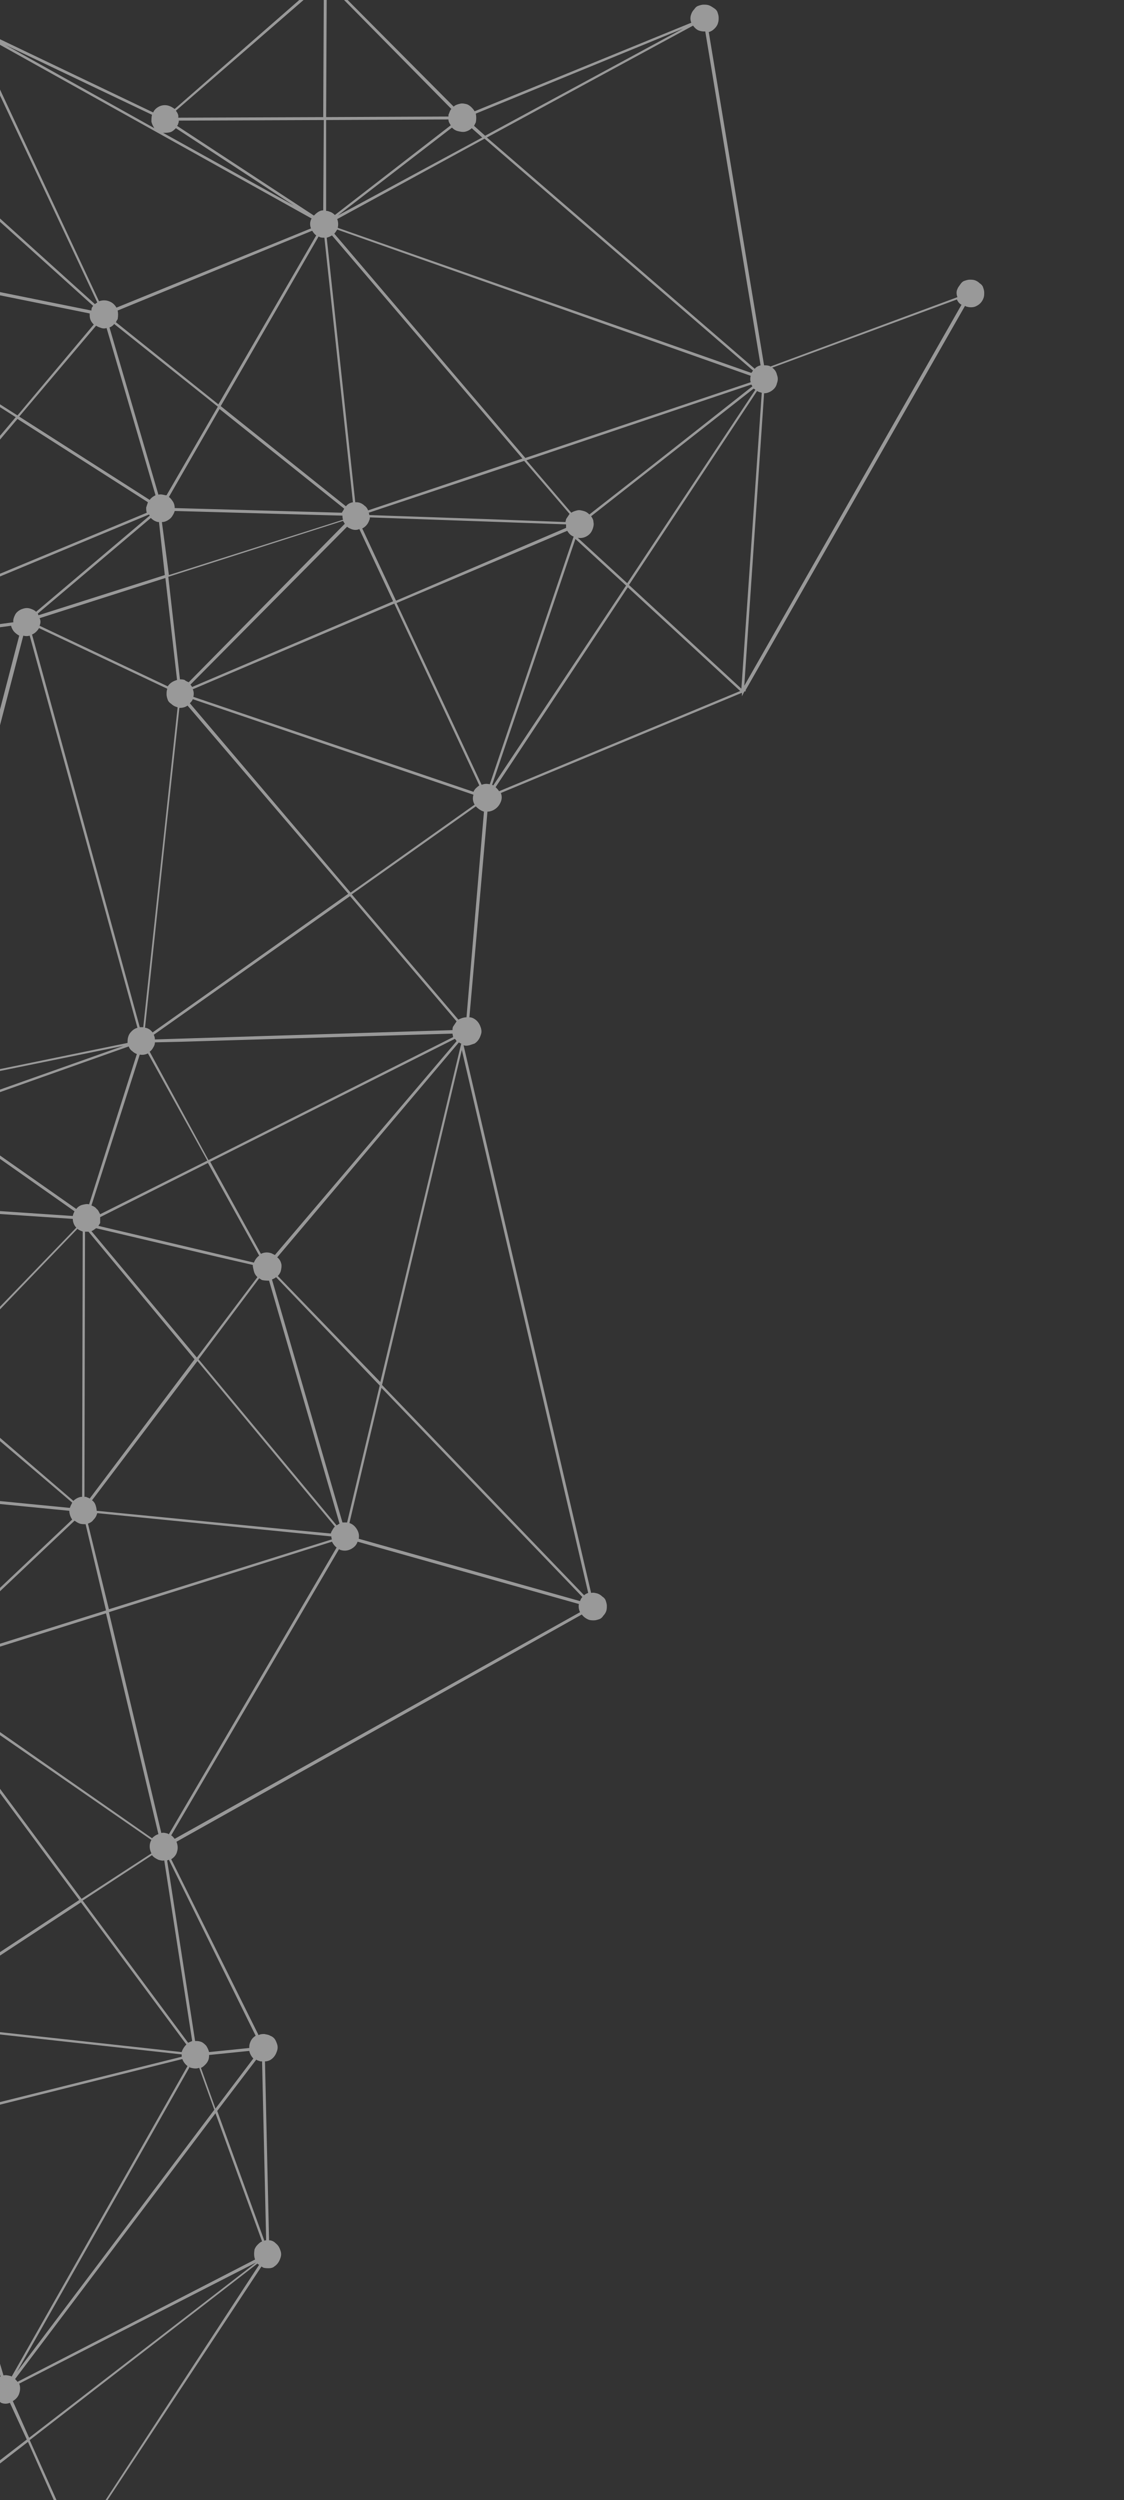 <?xml version="1.0" encoding="utf-8"?>
<!-- Generator: Adobe Illustrator 21.0.0, SVG Export Plug-In . SVG Version: 6.00 Build 0)  -->
<svg version="1.1" id="Layer_1" xmlns="http://www.w3.org/2000/svg" xmlns:xlink="http://www.w3.org/1999/xlink" x="0px" y="0px"
	 viewBox="0 0 193 429.1" style="enable-background:new 0 0 193 429.1;" xml:space="preserve">
<rect x="0" y="0" width="193" height="429.1" fill="#333333" stroke="none"/>
<style type="text/css">
	.st0{opacity:0.5;fill:#FFFFFF;}
</style>
<path class="st0" d="M-98.1-41.8c0,0.3,0.1,0.6,0.2,0.9c0.1,0.3,0.3,0.5,0.6,0.7c0.2,0.2,0.5,0.4,0.8,0.5c0.3,0.1,0.7,0.2,1.1,0.1
	L-78,38.5c-0.4,0.1-0.7,0.4-1,0.7c-0.3,0.3-0.4,0.7-0.5,1.1c-0.1,0.4-0.1,0.8,0.1,1.2c0.1,0.4,0.3,0.7,0.6,1c0.3,0.3,0.6,0.5,1,0.6
	c0.4,0.1,0.8,0.1,1.2,0c0.4-0.1,0.8-0.3,1-0.6c0.3-0.3,0.5-0.6,0.6-1c0-0.1,0.1-0.2,0.1-0.4l28.1,0.5c0,0.3,0.1,0.6,0.2,0.9
	c0.1,0.3,0.3,0.5,0.6,0.8c0.2,0.2,0.5,0.4,0.8,0.5c0.3,0.1,0.6,0.1,0.9,0.1l12.7,65.3c-0.4,0.1-0.7,0.3-1,0.6
	c-0.3,0.3-0.5,0.6-0.6,1c-0.1,0.3-0.2,0.7-0.1,1c0,0.3,0.2,0.7,0.3,1c0.2,0.3,0.4,0.6,0.7,0.7c0.3,0.2,0.6,0.3,1,0.4
	c0.3,0.1,0.7,0,1-0.1c0.3-0.1,0.6-0.3,0.9-0.5s0.5-0.5,0.6-0.8c0.1-0.3,0.2-0.7,0.2-1l30.5-4.1c0.1,0.4,0.3,0.8,0.6,1.1
	c0.3,0.3,0.6,0.5,1,0.7l-0.2-0.1l-19.7,75.7c-0.4-0.1-0.9,0-1.3,0.1c-0.4,0.2-0.7,0.4-1,0.7c-0.3,0.3-0.4,0.7-0.5,1.2
	c-0.1,0.4,0,0.9,0.2,1.2l-28.8,15.5c-0.2-0.4-0.6-0.7-1-0.8c-0.4-0.2-0.8-0.3-1.3-0.2c-0.4,0.1-0.9,0.2-1.2,0.5
	c-0.3,0.3-0.6,0.6-0.8,1.1c-0.2,0.4-0.2,0.9-0.1,1.3c0.1,0.4,0.3,0.8,0.6,1.2c0.3,0.3,0.7,0.6,1.1,0.7c0.4,0.1,0.9,0.1,1.3,0
	l18.4,45.9c-0.5,0.3-0.9,0.7-1.1,1.3s-0.2,1.2,0.1,1.7c0.2,0.6,0.7,1,1.2,1.2c0.5,0.2,1.2,0.3,1.7,0.1l12.4,27.6
	c-0.5,0.3-0.9,0.8-1.1,1.3c-0.1,0.3-0.2,0.7-0.1,1s0.2,0.7,0.3,1c0.2,0.3,0.4,0.6,0.7,0.7c0.3,0.2,0.6,0.3,1,0.4l-2.4,55.4
	c-0.4,0-0.8,0.2-1.2,0.4c-0.3,0.2-0.6,0.5-0.8,0.9c-0.2,0.4-0.3,0.8-0.3,1.2c0,0.4,0.1,0.8,0.4,1.2L-49.5,372
	c-0.2-0.3-0.6-0.5-0.9-0.6c-0.3-0.1-0.7-0.2-1.1-0.2c-0.4,0-0.7,0.1-1,0.3c-0.3,0.2-0.6,0.4-0.8,0.7c-0.2,0.3-0.3,0.7-0.4,1
	c0,0.4,0,0.7,0.1,1.1c0.1,0.3,0.3,0.7,0.6,0.9c0.3,0.3,0.6,0.5,0.9,0.6h0l-5.7,44.4c-0.4,0-0.8,0.1-1.1,0.3
	c-0.3,0.2-0.6,0.5-0.8,0.8c-0.2,0.3-0.3,0.7-0.3,1.1c0,0.4,0.1,0.8,0.3,1.1c0.2,0.4,0.4,0.7,0.8,0.9c0.3,0.2,0.7,0.4,1.1,0.4
	c0.4,0,0.8,0,1.2-0.2c0.4-0.2,0.7-0.4,0.9-0.7l30.2,15.8c0,0,0,0.1,0,0.1c-0.2,0.6-0.2,1.3,0.1,1.8c0.3,0.6,0.8,1,1.4,1.2
	c0.6,0.2,1.3,0.2,1.8-0.1c0.6-0.3,1-0.8,1.2-1.4c0.1-0.3,0.1-0.6,0.1-0.9l31.6-3c0.1,0.4,0.2,0.7,0.5,1c0.2,0.3,0.5,0.5,0.9,0.7
	c0.4,0.2,0.7,0.2,1.1,0.2c0.4,0,0.8-0.1,1.1-0.3c0.3-0.2,0.6-0.5,0.8-0.8c0.2-0.3,0.3-0.7,0.3-1.1c0-0.4,0-0.8-0.2-1.1
	c-0.2-0.4-0.4-0.7-0.7-0.9L44.9,389c0.1,0.1,0.2,0.1,0.3,0.2c0.3,0.1,0.7,0.1,1,0.1c0.3,0,0.7-0.1,0.9-0.3c0.3-0.2,0.5-0.4,0.7-0.7
	c0.2-0.3,0.3-0.6,0.4-0.9c0.1-0.3,0.1-0.7,0-1c-0.1-0.3-0.2-0.6-0.4-0.9c-0.2-0.3-0.5-0.5-0.7-0.7c-0.3-0.2-0.6-0.3-0.9-0.3
	l-0.7-30.7c0.3,0,0.7-0.1,1-0.3c0.3-0.2,0.5-0.4,0.7-0.7c0.2-0.3,0.3-0.6,0.4-0.9c0.1-0.3,0.1-0.7,0-1c-0.1-0.3-0.2-0.6-0.4-0.9
	c-0.2-0.3-0.5-0.5-0.8-0.6c-0.3-0.2-0.6-0.2-1-0.3c-0.3,0-0.7,0-1,0.2l-15-30.2c0.5-0.3,0.9-0.8,1-1.3c0.2-0.6,0.1-1.2-0.1-1.7
	l69.6-39c0.3,0.4,0.7,0.7,1.2,0.9c0.3,0.1,0.6,0.1,0.9,0.1c0.3,0,0.6-0.1,0.9-0.2c0.3-0.1,0.5-0.3,0.7-0.6c0.2-0.2,0.4-0.5,0.5-0.8
	c0.1-0.3,0.1-0.6,0.1-0.9c0-0.3-0.1-0.6-0.2-0.9c-0.1-0.3-0.3-0.5-0.6-0.7c-0.2-0.2-0.5-0.4-0.8-0.5c-0.4-0.1-0.7-0.2-1.1-0.1
	l-21.9-94c0.3,0.1,0.6,0.1,1,0c0.3-0.1,0.6-0.2,0.9-0.3c0.3-0.2,0.5-0.4,0.7-0.7c0.2-0.3,0.3-0.6,0.4-0.9c0.1-0.3,0.1-0.6,0-1
	c-0.1-0.3-0.2-0.6-0.4-0.9c-0.2-0.3-0.4-0.5-0.7-0.7c-0.3-0.2-0.6-0.3-0.9-0.3l3.1-35.3c0.5,0,1-0.2,1.4-0.5
	c0.4-0.3,0.7-0.7,0.9-1.2c0.2-0.5,0.2-1,0-1.5l41.4-17.2l0,0.6l0.4-0.8l0.3-0.1l-0.1-0.1l37.7-66c0.1,0,0.1,0.1,0.2,0.1
	c0.6,0.2,1.3,0.2,1.8-0.1c0.6-0.3,1-0.8,1.2-1.4c0.1-0.3,0.1-0.6,0.1-0.9c0-0.3-0.1-0.6-0.2-0.9c-0.1-0.3-0.3-0.5-0.6-0.7
	c-0.2-0.2-0.5-0.4-0.8-0.5c-0.3-0.1-0.6-0.1-0.9-0.1c-0.3,0-0.6,0.1-0.9,0.2c-0.3,0.1-0.5,0.3-0.7,0.6s-0.4,0.5-0.5,0.8
	c-0.2,0.4-0.2,0.9,0,1.4l-32.1,11.9c-0.1,0-0.1-0.1-0.2-0.1c-0.3-0.1-0.6-0.1-0.9-0.1l-9.5-57.2c0.4-0.1,0.7-0.3,1-0.6
	c0.3-0.3,0.5-0.6,0.6-1c0.1-0.3,0.1-0.6,0.1-0.9c0-0.3-0.1-0.6-0.2-0.9c-0.1-0.3-0.3-0.5-0.6-0.7S122,1,121.7,0.9
	c-0.3-0.1-0.6-0.1-0.9-0.1c-0.3,0-0.6,0.1-0.9,0.2c-0.3,0.1-0.5,0.3-0.7,0.6c-0.2,0.2-0.4,0.5-0.5,0.8c-0.2,0.5-0.2,1,0,1.5
	L81.5,19.1c-0.3-0.5-0.8-1-1.3-1.2c-0.4-0.1-0.8-0.2-1.2-0.1c-0.4,0.1-0.8,0.2-1.1,0.5L57.7-2c0.2-0.2,0.3-0.5,0.4-0.8
	c0.1-0.3,0.1-0.6,0.1-0.9c0-0.3-0.1-0.6-0.2-0.9c-0.1-0.3-0.3-0.5-0.6-0.7c-0.2-0.2-0.5-0.4-0.8-0.5c-0.3-0.1-0.6-0.1-0.9-0.1
	c-0.3,0-0.6,0.1-0.9,0.2c-0.3,0.1-0.5,0.3-0.7,0.6c-0.2,0.2-0.4,0.5-0.5,0.8c-0.1,0.4-0.2,0.7-0.1,1.1c0.1,0.4,0.2,0.7,0.4,1
	L30,18.7c-0.3-0.2-0.6-0.4-0.9-0.5c-0.5-0.2-1.1-0.2-1.6,0c-0.5,0.2-1,0.6-1.2,1.1l-29.3-14C-2.9,4.7-3,4.1-3.3,3.5
	c-0.3-0.6-0.8-1-1.4-1.2c-0.3-0.1-0.6-0.1-0.9-0.1c-0.3,0-0.6,0.1-0.9,0.2C-6.7,2.6-7,2.8-7.2,3c-0.2,0.2-0.4,0.5-0.5,0.8
	C-7.7,4-7.8,4.2-7.8,4.5l-24.3,1.8c-0.1-0.4-0.3-0.8-0.5-1.2c-0.3-0.3-0.6-0.6-1.1-0.7c-0.2-0.1-0.4-0.1-0.7-0.1l-2-37
	c0.4-0.1,0.8-0.2,1.2-0.5c0.3-0.3,0.6-0.7,0.7-1.1c0.1-0.3,0.1-0.6,0.1-0.9c0-0.3-0.1-0.6-0.2-0.9c-0.1-0.3-0.3-0.5-0.6-0.7
	c-0.2-0.2-0.5-0.4-0.8-0.5c-0.3-0.1-0.6-0.1-0.9-0.1c-0.3,0-0.6,0.1-0.9,0.2c-0.3,0.1-0.5,0.3-0.7,0.6c-0.2,0.2-0.4,0.5-0.5,0.8
	c0,0.1-0.1,0.2-0.1,0.3l-54.3-6.3c0-0.5-0.1-1-0.4-1.4c-0.3-0.4-0.7-0.7-1.2-0.9c-0.3-0.1-0.6-0.1-0.9-0.1c-0.3,0-0.6,0.1-0.9,0.2
	c-0.3,0.1-0.5,0.3-0.7,0.6c-0.2,0.2-0.4,0.5-0.5,0.8C-98.1-42.4-98.1-42.1-98.1-41.8z M-75,39.5c-0.2-0.3-0.5-0.6-0.8-0.9L-62.1,13
	l16.4,26.6c-0.4,0.3-0.6,0.7-0.8,1.1c0,0.1-0.1,0.3-0.1,0.4l-28.1-0.5C-74.7,40.3-74.8,39.9-75,39.5z M-29,109.8l32-37.9l22.4,14.3
	c-0.1,0.3-0.2,0.6-0.3,0.9c0,0.3,0,0.6,0.1,0.9l-53.9,22.4C-28.7,110.1-28.8,109.9-29,109.8z M-14.2,186.7l35.4-7.2l-31.9,11.3
	l-3.7-2.6c0.1-0.1,0.1-0.3,0.2-0.4C-14.2,187.4-14.1,187.1-14.2,186.7z M-27.6,253.5l15.7-16.3l24.3,20.7c-0.1,0.2-0.2,0.4-0.3,0.6
	c0,0.1-0.1,0.2-0.1,0.3L-27,255C-27,254.4-27.2,253.9-27.6,253.5z M-55,402.5l3.4-26.5c0.2,0,0.5,0,0.7,0l17.3,41.4l-21.7,4.7
	c-0.1-0.4-0.3-0.7-0.6-1c-0.3-0.3-0.6-0.5-1-0.6c-0.1-0.1-0.3-0.1-0.5-0.1L-55,402.5z M61.6,264.1c0.1-0.6,0-1.1-0.3-1.6
	c-0.3-0.5-0.7-0.9-1.3-1.1l5.5-23.2l34.5,35.9c-0.2,0.2-0.3,0.4-0.4,0.7L61.6,264.1z M29.2,22.7c0.4-0.1,0.7-0.4,1-0.7l20.3,13.3
	L28,22.8C28.4,22.8,28.8,22.8,29.2,22.7z M-4.5,6.8l21.2,45.1c-0.1,0.1-0.3,0.2-0.4,0.3l-36.7-33.1L-7,6.4c0.2,0.2,0.5,0.4,0.8,0.5
	C-5.6,7-5,7-4.5,6.8z M-43.9,39l7.1-71.2l2,36.5c-0.4,0.1-0.8,0.3-1.2,0.5c-0.3,0.3-0.6,0.7-0.7,1.1c-0.2,0.6-0.2,1.2,0.1,1.8
	c0.3,0.6,0.7,1,1.3,1.2L-43.9,39z M-21,19.1l-21.7,20.6c-0.2-0.2-0.5-0.3-0.7-0.4L-34.9,9c0.4,0.1,0.7,0,1.1-0.1
	c0.4-0.1,0.7-0.3,1-0.5L-21,19.1z M-20.7,19.4L16,52.5c-0.2,0.2-0.3,0.4-0.3,0.7c0,0,0,0.1,0,0.1l-57.5-11.6c0-0.3,0-0.6-0.1-0.9
	c-0.1-0.3-0.3-0.6-0.5-0.8L-20.7,19.4z M6.8,106.1l21.6-6.9l2,17.5c-0.3,0.1-0.6,0.2-0.9,0.4c-0.3,0.2-0.5,0.4-0.7,0.7l-22-10.4
	C7,106.9,7,106.5,6.8,106.1z M43.8,387.8L3,408.8c-0.1-0.2-0.3-0.3-0.4-0.5L37,362.7l8,22c-0.3,0.1-0.5,0.3-0.8,0.6
	c-0.2,0.2-0.4,0.5-0.5,0.8C43.6,386.7,43.6,387.3,43.8,387.8z M32.8,354.9c0.4,0.1,0.9,0.2,1.4,0l2.6,7.2l-33.9,45l29.7-52.4
	C32.6,354.9,32.7,354.9,32.8,354.9L32.8,354.9z M1.8,407.8c-0.4-0.1-0.8-0.2-1.2-0.1l-12.9-43.4l43.6-10.9c0.2,0.5,0.5,0.9,0.9,1.2
	L2,407.9C1.9,407.8,1.8,407.8,1.8,407.8L1.8,407.8z M-15.3,347.1c0-0.4-0.1-0.8-0.3-1.2l29.5-19.4l18.1,24.4c-0.3,0.3-0.5,0.6-0.7,1
	c0,0.1-0.1,0.2-0.1,0.3L-15.3,347.1L-15.3,347.1z M-13.5,288.8c0.1-0.1,0.2-0.1,0.2-0.2L26,315.8c-0.2,0.3-0.3,0.7-0.3,1.1
	c0,0.4,0.1,0.8,0.3,1.2L14,325.9L-13.5,288.8z M-12.8,287.7c0.1-0.4,0.2-0.8,0.1-1.1l30.9-9.7l9,37.9c-0.4,0.1-0.8,0.4-1.1,0.7
	L-13,288.2C-12.9,288.1-12.8,287.9-12.8,287.7L-12.8,287.7z M15.1,261.5c0.3-0.1,0.7-0.3,0.9-0.6c0.3-0.3,0.5-0.6,0.6-0.9
	c0-0.1,0.1-0.2,0.1-0.3l40.2,4c0,0.2,0,0.3,0.1,0.5l-38.3,12L15.1,261.5z M84.1,134.6c-0.5-0.1-0.9-0.1-1.4,0.1l-14.6-31.2
	l29.3-12.4c0.3,0.5,0.6,0.8,1.1,1L84.1,134.6z M57.4-1.7l20.1,20.4c-0.2,0.2-0.3,0.5-0.4,0.8C77,19.6,77,19.8,77,20l-21,0.1
	l0.1-21.3C56.6-1.2,57-1.4,57.4-1.7z M77,20.5c0,0.4,0.2,0.7,0.4,1L57.5,36.9c-0.3-0.3-0.6-0.5-1-0.6c-0.2-0.1-0.4-0.1-0.5-0.1
	L56,20.6L77,20.5L77,20.5z M55.6,20.6l-0.1,15.5c-0.3,0-0.6,0.1-0.9,0.3c-0.3,0.2-0.5,0.4-0.7,0.6L30.4,21.6
	c0.1-0.1,0.2-0.3,0.2-0.4c0.1-0.2,0.1-0.3,0.1-0.5L55.6,20.6z M20.2,53.3l33.4-13.7c0.2,0.3,0.4,0.6,0.7,0.8l-16.8,29L19.9,55.3
	c0.1-0.2,0.2-0.4,0.3-0.5C20.3,54.2,20.3,53.7,20.2,53.3z M30,87.2c0-0.4-0.1-0.8-0.3-1.1c-0.2-0.3-0.4-0.6-0.7-0.8l8.7-15.1
	l21.4,17.1c-0.1,0.2-0.2,0.4-0.3,0.5c0,0.1-0.1,0.1-0.1,0.2L30,87.2L30,87.2z M14.5,256.9l0.1-45.5c0.2,0,0.4,0,0.6,0l18.2,21.9
	l-18,23.9c-0.2-0.1-0.3-0.2-0.5-0.2C14.9,256.9,14.7,256.9,14.5,256.9z M43.6,218.2c0.1,0.4,0.3,0.7,0.6,1l-10.4,13.8l-18.1-21.7
	c0.3-0.1,0.5-0.3,0.8-0.5l20.8,4.9l6.1,1.4C43.4,217.4,43.5,217.8,43.6,218.2z M33.9,233.6L57.5,262c-0.3,0.3-0.4,0.6-0.6,0.9
	c0,0.1-0.1,0.2-0.1,0.3l-8.5-0.8l-31.7-3.1c0-0.3-0.1-0.7-0.2-1c-0.1-0.3-0.3-0.6-0.6-0.8L33.9,233.6z M17.2,208.9l18.5-9.3
	l8.8,15.9c-0.4,0.3-0.7,0.7-0.9,1.2l-26.7-6.3c0.1-0.2,0.2-0.3,0.3-0.5C17.2,209.5,17.2,209.2,17.2,208.9z M25.7,180.5
	c0.3-0.2,0.5-0.5,0.6-0.7c0.2-0.3,0.3-0.6,0.3-0.9l4.5-0.1l46.6-1.4c0,0.2,0.1,0.4,0.1,0.6l-42,21.1L25.7,180.5z M33.2,119.6
	c0.1-0.4,0.1-0.9-0.1-1.3l34.6-14.7l14.6,31.2c-0.4,0.3-0.8,0.6-1,1.1L33.2,119.6z M109.9,81.5l-8.7,6.8c-0.3-0.3-0.6-0.5-1-0.6
	c-0.4-0.1-0.7-0.2-1.1-0.1c-0.4,0.1-0.7,0.2-1,0.4l-7.7-9L129,66c0.1,0.1,0.1,0.2,0.2,0.3L109.9,81.5z M60.3,90.8
	c0.5,0.2,1,0.2,1.4,0l5.8,12.4L33,117.9c-0.1-0.1-0.2-0.3-0.3-0.4l26.9-27.1C59.8,90.6,60.1,90.7,60.3,90.8L60.3,90.8z M60.6,86.2
	c-0.5,0.1-0.9,0.3-1.2,0.7L37.9,69.7l16.8-29.1c0.1,0,0.2,0.1,0.2,0.1c0.3,0.1,0.5,0.1,0.8,0.1L60.6,86.2L60.6,86.2z M89.7,78.7
	l-26.5,8.9c-0.1-0.3-0.3-0.6-0.6-0.8c-0.2-0.2-0.5-0.4-0.8-0.5c-0.3-0.1-0.5-0.1-0.8-0.1l-4.9-45.4c0.3-0.1,0.6-0.2,0.9-0.4
	L89.7,78.7z M90,79.1l7.8,9.1c-0.2,0.3-0.4,0.6-0.6,0.9c0,0.2-0.1,0.3-0.1,0.5l-13.3-0.5l-20.4-0.7c0-0.1,0-0.3-0.1-0.4L90,79.1z
	 M97.2,90.6L68,103.1l-5.8-12.4c0.6-0.3,1-0.8,1.2-1.4c0.1-0.2,0.1-0.3,0.1-0.5l33.7,1.2C97.2,90.2,97.2,90.4,97.2,90.6z
	 M59.8,153.4l-33.6,23.8c-0.3-0.4-0.7-0.7-1.2-0.8l-0.1,0l3.6-33.8l2.3-21.1c0.5,0,1-0.1,1.4-0.4L59.8,153.4z M31.7,116.7
	c-0.3-0.1-0.5-0.1-0.8-0.1l-2-17.6l30-9.6c0.1,0.2,0.2,0.3,0.3,0.5l-26.8,27.2C32.2,117,31.9,116.9,31.7,116.7L31.7,116.7z
	 M128.9,64.5c-0.1,0.4-0.1,0.8,0,1.1l-38.7,13L57.4,40.1c0.2-0.2,0.3-0.4,0.5-0.7L128.9,64.5z M81.5,138.1l-21.3,15.1l-27.6-32.5
	c0.2-0.2,0.4-0.4,0.5-0.7l48.2,16.4C81.1,137,81.2,137.6,81.5,138.1z M78.4,175.3c-0.2,0.3-0.4,0.6-0.6,0.9
	c-0.1,0.2-0.1,0.4-0.1,0.6l-51.1,1.6c0-0.3-0.1-0.6-0.2-0.8l33.7-23.8L78.4,175.3z M78.4,178.7l-31.2,36.7c-0.2-0.1-0.4-0.2-0.6-0.3
	c-0.6-0.2-1.2-0.2-1.8,0.1l-8.7-15.8l42-21.1C78.2,178.4,78.3,178.5,78.4,178.7z M46.2,219.8l12.1,41.7c-0.2,0.1-0.3,0.2-0.5,0.3
	l-23.7-28.5l10.4-13.9c0.2,0.1,0.3,0.2,0.5,0.3C45.5,219.8,45.9,219.8,46.2,219.8z M16.6,207.5c-0.2-0.3-0.6-0.5-0.9-0.6L24,181
	c0.5,0.1,1,0,1.4-0.2l10.2,18.4l-18.4,9.2C17,208.1,16.9,207.7,16.6,207.5z M27.8,89.6c0.5,0,0.9-0.2,1.3-0.5
	c0.4-0.3,0.6-0.7,0.8-1.1c0-0.1,0.1-0.2,0.1-0.3l28.8,0.8c0,0.2,0,0.4,0.1,0.7l-29.9,9.5L27.8,89.6z M28.4,85
	c-0.4-0.1-0.8-0.2-1.2-0.1l-8.4-28.7c0.3-0.1,0.6-0.3,0.8-0.6l17.8,14.2L28.6,85C28.5,85,28.4,85,28.4,85L28.4,85z M-3.4,5.8
	l56.9,31.7c0,0.1-0.1,0.1-0.1,0.2c-0.2,0.5-0.2,1,0,1.5L20,52.8c-0.3-0.5-0.7-0.9-1.3-1.1c-0.5-0.2-1.1-0.2-1.7,0L-4.1,6.6
	C-3.8,6.4-3.6,6.1-3.4,5.8z M30.2,19l24-20.8c0.3,0.2,0.6,0.4,0.9,0.5c0.2,0.1,0.4,0.1,0.5,0.1l-0.1,21.3l-24.9,0.1
	C30.7,19.8,30.5,19.4,30.2,19z M79.9,22.6c0.4-0.1,0.8-0.3,1.1-0.6l1.8,1.6L58,37l19.6-15.1c0.3,0.3,0.6,0.5,1,0.6
	C79,22.6,79.5,22.7,79.9,22.6z M83.2,23.8l46.1,39.8c-0.1,0.1-0.1,0.2-0.2,0.3l-0.1,0.1L58,39.1c0.1-0.5,0.1-1-0.1-1.5L83.2,23.8z
	 M129.7,66.9l-22,33.2l-8.5-7.8c0.6,0.1,1.1,0,1.6-0.3c0.5-0.3,0.8-0.7,1-1.3c0.1-0.3,0.2-0.7,0.1-1.1c0-0.4-0.2-0.7-0.4-1
	l27.9-21.9C129.6,66.8,129.6,66.8,129.7,66.9z M107.5,100.5l-22.8,34.3l-0.2-0.1l14.3-42.2L107.5,100.5z M82.8,139.2
	c0.1,0,0.2,0.1,0.3,0.1l-3,35.3c-0.5,0-1,0.2-1.4,0.4l-18.3-21.5l21.3-15.1C82.1,138.8,82.4,139,82.8,139.2L82.8,139.2z M78.8,178.9
	c0.1,0.1,0.3,0.2,0.4,0.2l-13.9,58.1L47.7,219c0.2-0.2,0.4-0.5,0.5-0.8c0.1-0.4,0.2-0.9,0.1-1.3c-0.1-0.4-0.3-0.8-0.7-1.1
	L78.8,178.9z M65.2,237.8l-5.6,23.5c-0.3,0-0.5,0-0.8,0l-12.1-41.7c0.2-0.1,0.5-0.2,0.7-0.4L65.2,237.8z M57.8,265.6L29,314.8
	c-0.1,0-0.2-0.1-0.2-0.1c-0.4-0.1-0.7-0.2-1.1-0.1l-9-37.9L57,264.6C57.2,265,57.5,265.4,57.8,265.6z M28.2,319.3l4.8,31
	c-0.2,0.1-0.5,0.2-0.7,0.3l-18.1-24.4l11.9-7.8c0.3,0.4,0.7,0.6,1.1,0.8C27.6,319.3,27.9,319.4,28.2,319.3z M35.9,352.7l6.9-0.7
	c0.1,0.5,0.4,1,0.7,1.3l-6.5,8.6l-2.5-7c0.3-0.1,0.5-0.3,0.8-0.6c0.2-0.2,0.4-0.5,0.5-0.8C35.9,353.2,35.9,352.9,35.9,352.7z
	 M45,353.8l0.7,30.7c-0.1,0-0.2,0-0.3,0.1l-8.1-22.3l6.7-8.8c0.2,0.1,0.3,0.2,0.5,0.2C44.6,353.8,44.8,353.8,45,353.8z M44,388.3
	L5,418.4l-2.8-6.3c0.5-0.3,0.9-0.7,1.1-1.3c0.2-0.6,0.2-1.2,0-1.7L44,388.3z M4.6,418.7L-21.7,439l-0.1-0.1l21.5-26.8
	c0.2,0.1,0.4,0.2,0.5,0.3c0.5,0.2,1,0.2,1.5,0L4.6,418.7z M-24.2,438.5l-8.8-20.9l31.7-6.9c0.1,0.4,0.3,0.7,0.6,1l-21.5,26.9
	c-0.1,0-0.2-0.1-0.3-0.1C-23,438.3-23.6,438.3-24.2,438.5z M-33.1,417.2l-17.4-41.4c0.3-0.1,0.5-0.3,0.8-0.5l48.6,33.5
	c-0.1,0.1-0.1,0.3-0.2,0.4c-0.1,0.3-0.2,0.7-0.1,1.1L-33.1,417.2z M-48.9,373.5l36.1-9l12.9,43.4c-0.4,0.1-0.7,0.4-0.9,0.7
	l-48.6-33.4c0.2-0.2,0.3-0.4,0.4-0.7C-48.9,374.1-48.9,373.8-48.9,373.5z M-16.8,349.3c0.3-0.1,0.6-0.3,0.9-0.6
	c0.2-0.3,0.4-0.6,0.5-0.9c0-0.1,0.1-0.2,0.1-0.3l46.5,5.1c0,0.1,0,0.3,0,0.4l-43.7,10.9L-16.8,349.3z M-16.9,344.8
	c-0.2-0.1-0.3-0.1-0.5-0.1l2.4-55.4c0.4,0,0.7-0.1,1.1-0.3l27.5,37.1l-29.5,19.4C-16.1,345.2-16.5,345-16.9,344.8L-16.9,344.8z
	 M-13.1,285.5l25.9-24.5c0.3,0.2,0.6,0.4,0.9,0.5c0.3,0.1,0.7,0.1,1,0.1l3.5,14.8l-30.9,9.7C-12.9,285.9-13,285.7-13.1,285.5z
	 M-11.6,236.8l24.9-25.9c0.2,0.2,0.5,0.3,0.7,0.4c0.1,0,0.1,0,0.2,0.1l-0.1,45.5c-0.5,0-1.1,0.3-1.5,0.7L-11.6,236.8z M-11.9,236.6
	l-35.6-30.4c0.1-0.2,0.2-0.4,0.3-0.6c0-0.1,0.1-0.3,0.1-0.4l59.6,4c0,0.5,0.2,1.1,0.6,1.5L-11.9,236.6z M-47.2,204.2l36.4-12.9
	l23.6,16.6c-0.1,0.1-0.1,0.3-0.2,0.4c0,0.1-0.1,0.3-0.1,0.4l-59.6-4C-47.1,204.5-47.2,204.3-47.2,204.2z M-10.3,191.1l32.4-11.5
	c0.1,0.3,0.3,0.6,0.6,0.8c0.2,0.2,0.5,0.4,0.8,0.5h0l-8.2,25.8c-0.4-0.1-0.8,0-1.2,0.1c-0.4,0.1-0.8,0.4-1,0.7L-10.3,191.1z
	 M24,176.3L5.5,108.9c0.5-0.2,0.9-0.6,1.2-1.1l22,10.4c0,0,0,0,0,0.1c-0.1,0.3-0.1,0.6-0.1,0.9c0,0.3,0.1,0.6,0.2,0.9
	c0.1,0.3,0.3,0.5,0.6,0.7c0.2,0.2,0.5,0.4,0.8,0.5c0.1,0,0.2,0.1,0.3,0.1l-5.9,54.9C24.4,176.3,24.2,176.3,24,176.3z M6.5,105.3
	l19.4-16.4c0.3,0.3,0.6,0.5,0.9,0.6c0.2,0.1,0.4,0.1,0.5,0.1l1,9.1l-21.7,6.9C6.6,105.5,6.5,105.4,6.5,105.3z M3.3,71.5l13.2-15.6
	c0.3,0.2,0.6,0.3,0.9,0.4c0.3,0.1,0.6,0.1,0.9,0L26.7,85c-0.4,0.2-0.7,0.4-1,0.8L3.3,71.5z M3,71.3l-45.1-28.7
	c0.1-0.1,0.1-0.2,0.1-0.3c0,0,0-0.1,0-0.1l57.4,11.6c0,0.4,0,0.7,0.1,1c0.1,0.3,0.3,0.6,0.6,0.9L3,71.3z M-61.9,12.6l24.2-45.4
	l0.2,0.1c0.1,0,0.2,0.1,0.3,0.1l-7.2,71.9c-0.4,0-0.7,0.1-1,0.3L-61.9,12.6z M-62.1,12.1L-94.3-40c0.4-0.3,0.7-0.7,0.8-1.1
	c0-0.1,0.1-0.2,0.1-0.3l54.3,6.3c0,0.4,0.1,0.8,0.3,1.2c0.2,0.4,0.5,0.7,0.8,0.9L-62.1,12.1z M-32,6.7l24.3-1.8
	C-7.7,5.3-7.5,5.7-7.3,6l-13.4,12.7L-32.5,8.1c0.2-0.2,0.3-0.4,0.3-0.7C-32.1,7.2-32.1,6.9-32,6.7z M0.9,7.7l25.2,12
	c-0.1,0.4-0.1,0.8-0.1,1.2c0.1,0.4,0.3,0.8,0.5,1.1L0.9,7.7z M81.7,19.5l35.6-14.6l-34,18.4l-1.9-1.7c0.1-0.2,0.2-0.4,0.3-0.6
	C81.8,20.5,81.8,20,81.7,19.5z M130.6,62.7c-0.4,0.1-0.8,0.3-1,0.6L83.6,23.6L119,4.4c0.3,0.4,0.7,0.8,1.2,0.9
	c0.3,0.1,0.6,0.1,0.9,0.1L130.6,62.7z M127.8,117.7l3.4-50.2c0.5,0,1-0.2,1.4-0.5c0.4-0.3,0.7-0.7,0.8-1.2c0.2-0.5,0.2-1,0-1.5
	c-0.1-0.5-0.4-0.9-0.8-1.2l31.7-11.7c0.2,0.4,0.4,0.7,0.8,0.9L127.8,117.7z M108,100.4l22-33.3c0.1,0.1,0.2,0.1,0.4,0.2
	c0.1,0,0.3,0.1,0.4,0.1l-3.5,50.8L108,100.4z M85.7,135.8c-0.2-0.3-0.4-0.5-0.6-0.7l22.7-34.3l19.3,17.8L85.7,135.8z M101,273.4
	c-0.3,0.1-0.5,0.2-0.7,0.4l-34.7-36.1l13.7-57.5L101,273.4z M30,315.6c-0.2-0.2-0.3-0.4-0.6-0.6l28.8-49.1c0.1,0,0.2,0.1,0.2,0.1
	c0.6,0.2,1.2,0.2,1.8-0.1c0.6-0.3,1-0.7,1.2-1.3l38,10.7c-0.1,0.5,0,1,0.2,1.4L30,315.6z M43.9,349.4c-0.5,0.3-0.8,0.7-1,1.3
	c-0.1,0.3-0.1,0.5-0.1,0.8l-6.9,0.7c-0.1-0.4-0.3-0.8-0.5-1.1c-0.3-0.3-0.6-0.6-1-0.7c-0.3-0.1-0.6-0.1-0.9-0.1l-4.8-31
	c0.1,0,0.2-0.1,0.3-0.1L43.9,349.4z M14.2,435.1c-0.1-0.1-0.2-0.1-0.4-0.2c-0.5-0.2-1-0.2-1.5,0l-7.2-16.1l39.1-30.3
	c0.1,0.1,0.2,0.2,0.3,0.2L14.2,435.1z M-20.9,440.2c-0.1-0.3-0.2-0.6-0.4-0.9l26.1-20.2l7.1,16c-0.5,0.3-0.9,0.8-1.1,1.3
	c-0.1,0.2-0.1,0.5-0.1,0.8L-20.9,440.2z M-55.5,423.8c0.1-0.1,0.1-0.2,0.2-0.4c0.1-0.3,0.1-0.6,0.1-0.9l21.8-4.7l8.8,21
	c-0.3,0.2-0.5,0.4-0.7,0.7L-55.5,423.8z M-19.4,348.7c0.3,0.3,0.6,0.5,1,0.6c0.4,0.1,0.8,0.2,1.2,0.1l4.3,14.6l-36.1,9
	c-0.1-0.2-0.2-0.5-0.3-0.7L-19.4,348.7z M-28.2,257.1c0.5-0.3,0.9-0.8,1.1-1.3c0-0.1,0.1-0.2,0.1-0.3l38.9,3.8
	c0,0.5,0.2,1.1,0.5,1.5l-25.8,24.4c-0.3-0.3-0.7-0.5-1.1-0.6c-0.4-0.1-0.9-0.1-1.3,0.1L-28.2,257.1z M-48.4,206.9
	c0.2-0.1,0.4-0.2,0.6-0.4l35.6,30.4l-15.6,16.3c-0.3-0.2-0.7-0.4-1-0.5c-0.4-0.1-0.8-0.1-1.1,0.1L-48.4,206.9z M-18.5,188.3
	c0.3,0.4,0.7,0.8,1.2,0.9c0.5,0.2,0.9,0.2,1.4,0c0.5-0.1,0.9-0.4,1.2-0.8l3.5,2.4l-35.6,12.6L-18.5,188.3z M4,109.1
	c0.4,0.1,0.7,0.1,1.1,0l18.5,67.3c-0.4,0.1-0.7,0.3-1,0.6c-0.3,0.3-0.5,0.6-0.6,1c-0.1,0.3-0.1,0.7-0.1,1l-36.1,7.4
	c-0.1-0.4-0.3-0.7-0.6-0.9c-0.3-0.3-0.6-0.5-0.9-0.6L4,109.1z M-28.3,110.9c0-0.1,0-0.1,0-0.2l53.9-22.4c0,0.1,0.1,0.1,0.1,0.2
	L6.2,105c-0.3-0.3-0.8-0.5-1.2-0.6c-0.5-0.1-0.9,0-1.4,0.2c-0.4,0.2-0.8,0.5-1,0.9s-0.4,0.9-0.3,1.3L-28.3,110.9z M-43.6,43.8
	c0.5-0.1,1-0.4,1.3-0.9l45,28.7l-32,37.9c-0.5-0.3-1-0.5-1.6-0.4L-43.6,43.8z M-95-39.7c0.1,0,0.2-0.1,0.3-0.1l32.3,52.4l-13.8,25.9
	l-0.1-0.1c-0.4-0.1-0.8-0.2-1.2-0.1L-95-39.7z"/>
</svg>
